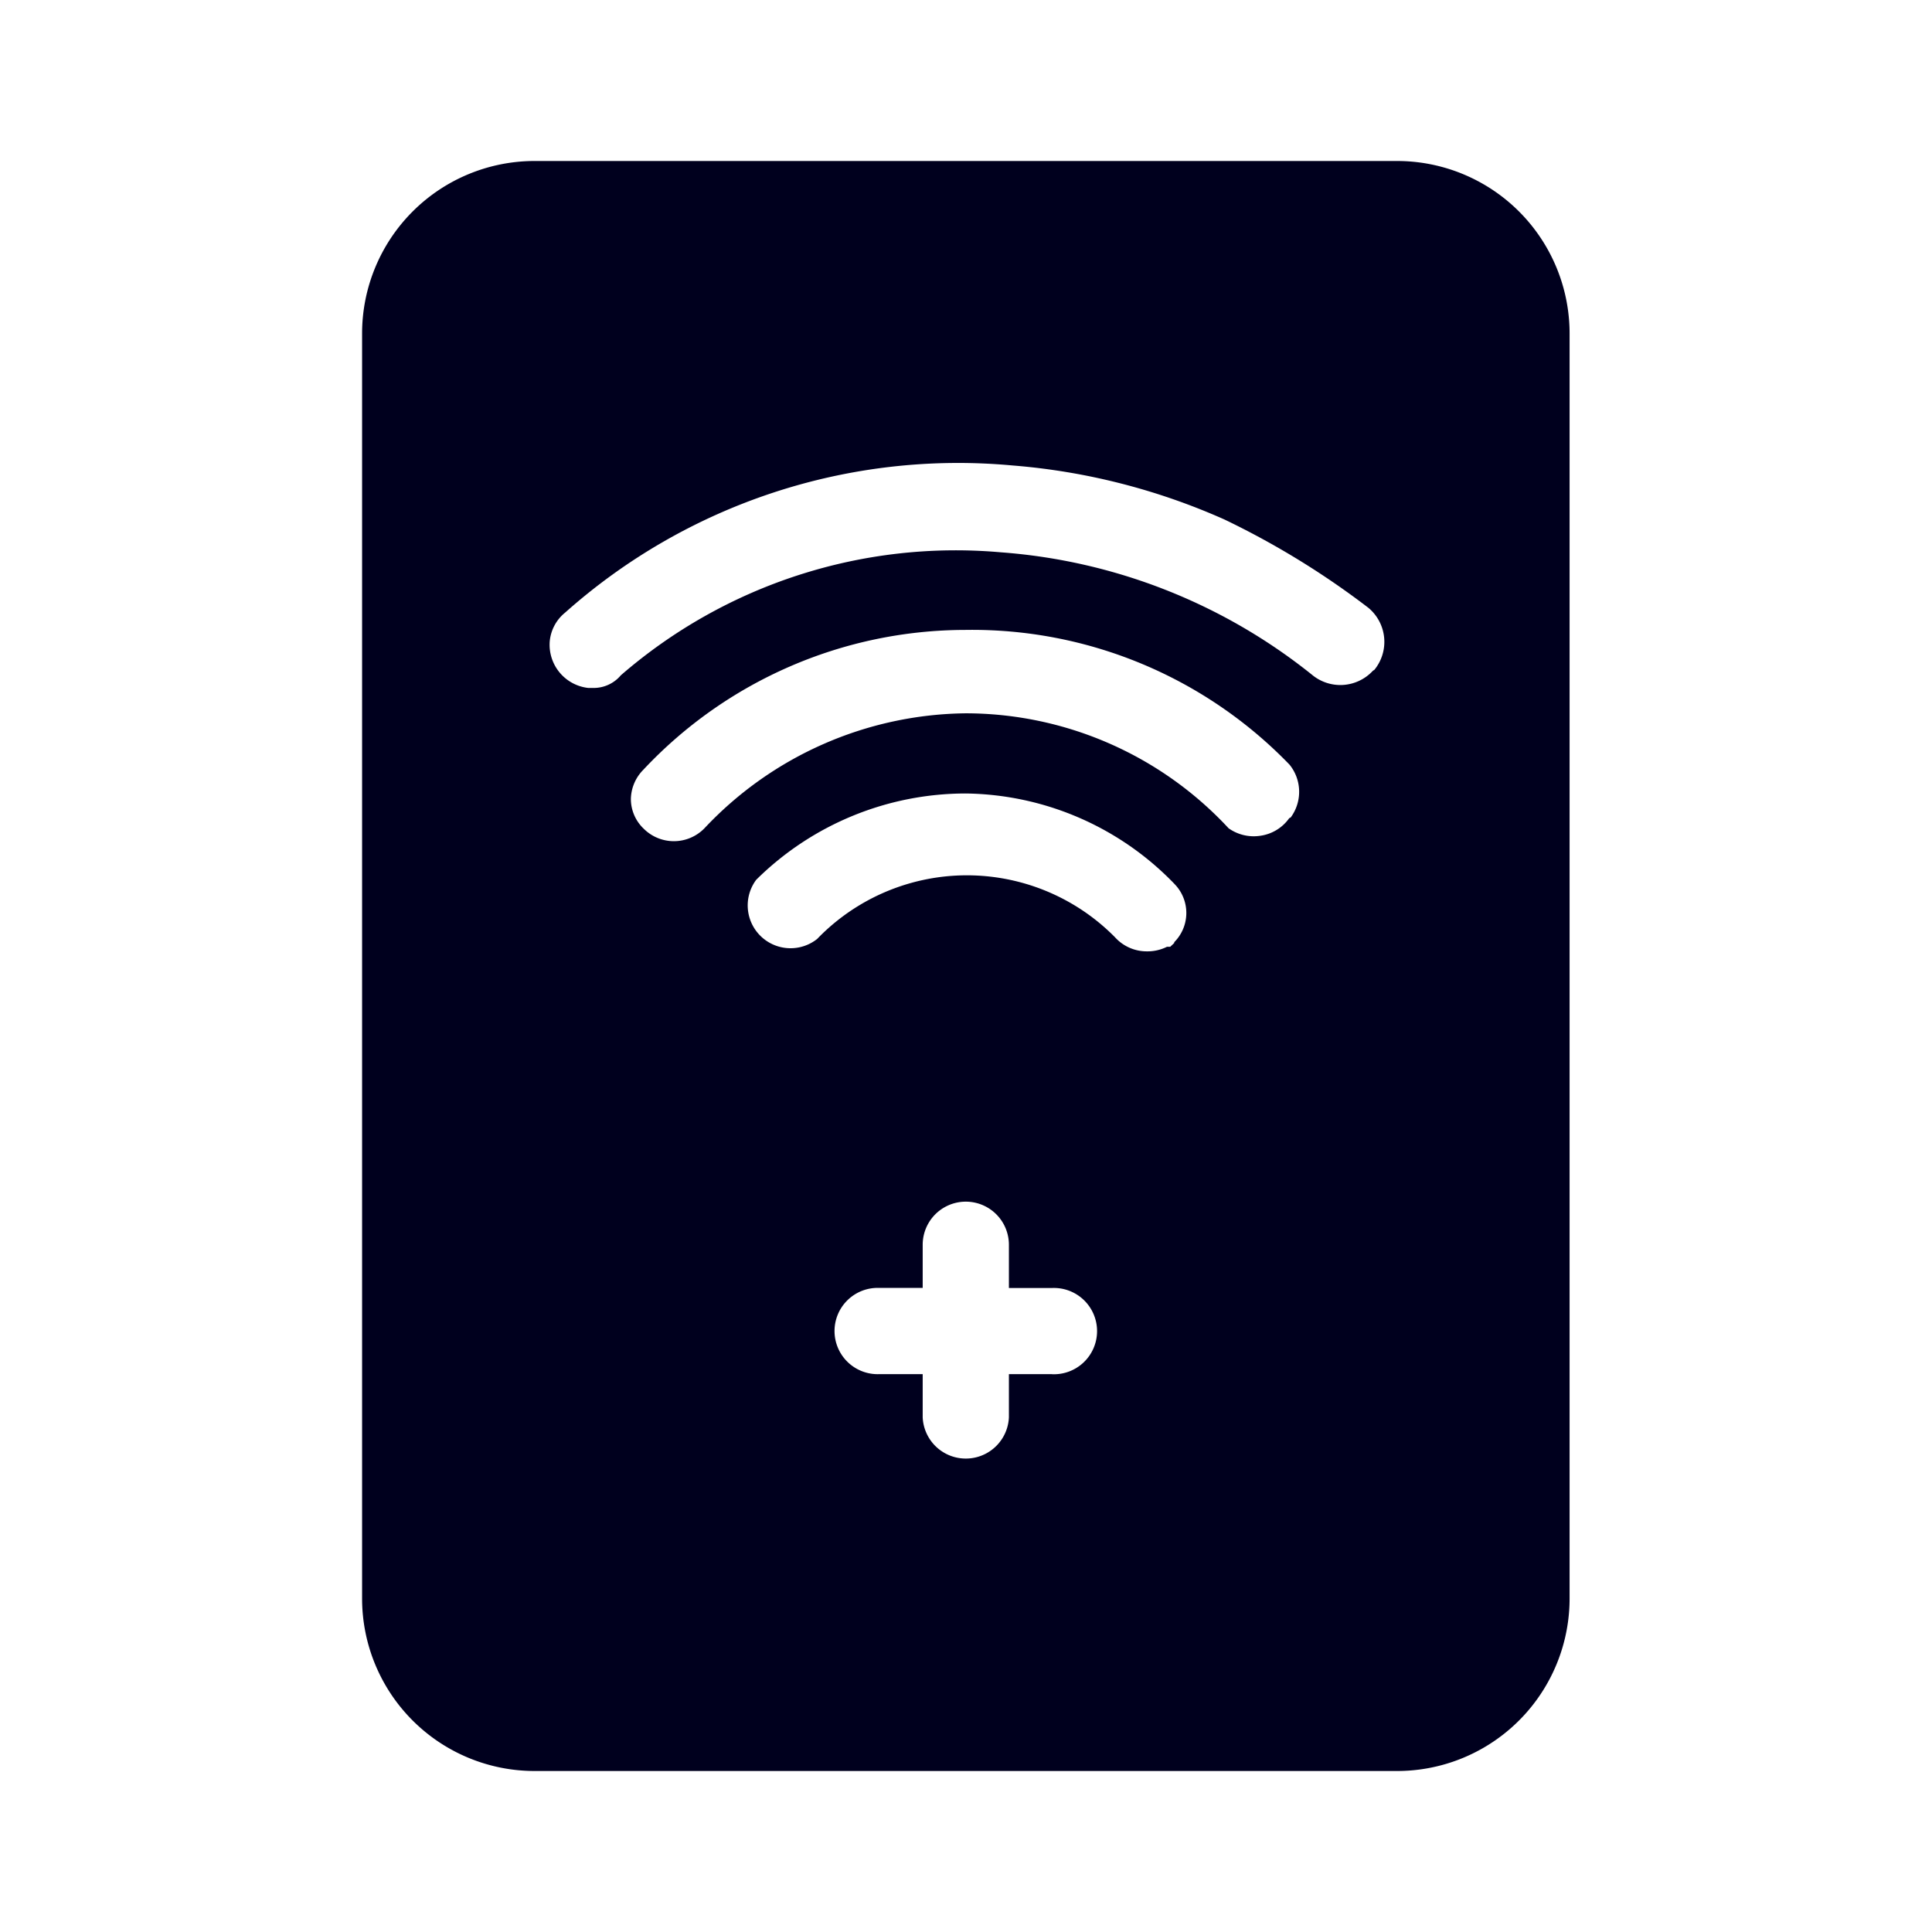 <svg xmlns="http://www.w3.org/2000/svg" width="24" height="24" fill="none"><path fill="#00001E" d="M19.498 4.143A2.143 2.143 0 0 0 17.355 2H6.64a2.143 2.143 0 0 0-2.142 2.143v15.714A2.143 2.143 0 0 0 6.64 22h10.715a2.143 2.143 0 0 0 2.143-2.143zM13.069 17.07h-.536v.536a.536.536 0 0 1-1.071 0v-.536h-.536a.536.536 0 1 1 0-1.071h.536v-.536a.535.535 0 0 1 1.071 0V16h.536a.536.536 0 1 1 0 1.071m1.518-5.357-.05.047h-.04a.54.54 0 0 1-.25.057.53.53 0 0 1-.396-.175 2.584 2.584 0 0 0-3.7.021.532.532 0 0 1-.757-.735 3.7 3.7 0 0 1 2.607-1.072 3.66 3.66 0 0 1 2.59 1.125l.02.022a.514.514 0 0 1-.024.7zm1.428-1.55a.53.53 0 0 1-.357.218.54.54 0 0 1-.396-.093 4.46 4.46 0 0 0-3.268-1.428 4.52 4.52 0 0 0-3.243 1.428.53.53 0 0 1-.753.007.51.51 0 0 1-.161-.375.53.53 0 0 1 .153-.357 5.49 5.49 0 0 1 4-1.739A5.48 5.48 0 0 1 16.02 9.5a.536.536 0 0 1 .014.654zm1.04-1.832a.55.55 0 0 1-.757.05 7 7 0 0 0-3.865-1.521 6.35 6.35 0 0 0-4.721 1.528.44.44 0 0 1-.336.157h-.068a.54.54 0 0 1-.479-.579.52.52 0 0 1 .19-.356 7.34 7.34 0 0 1 5.557-1.829c.91.072 1.802.3 2.636.672.631.303 1.23.67 1.786 1.096a.55.55 0 0 1 .075.771z"/></svg>